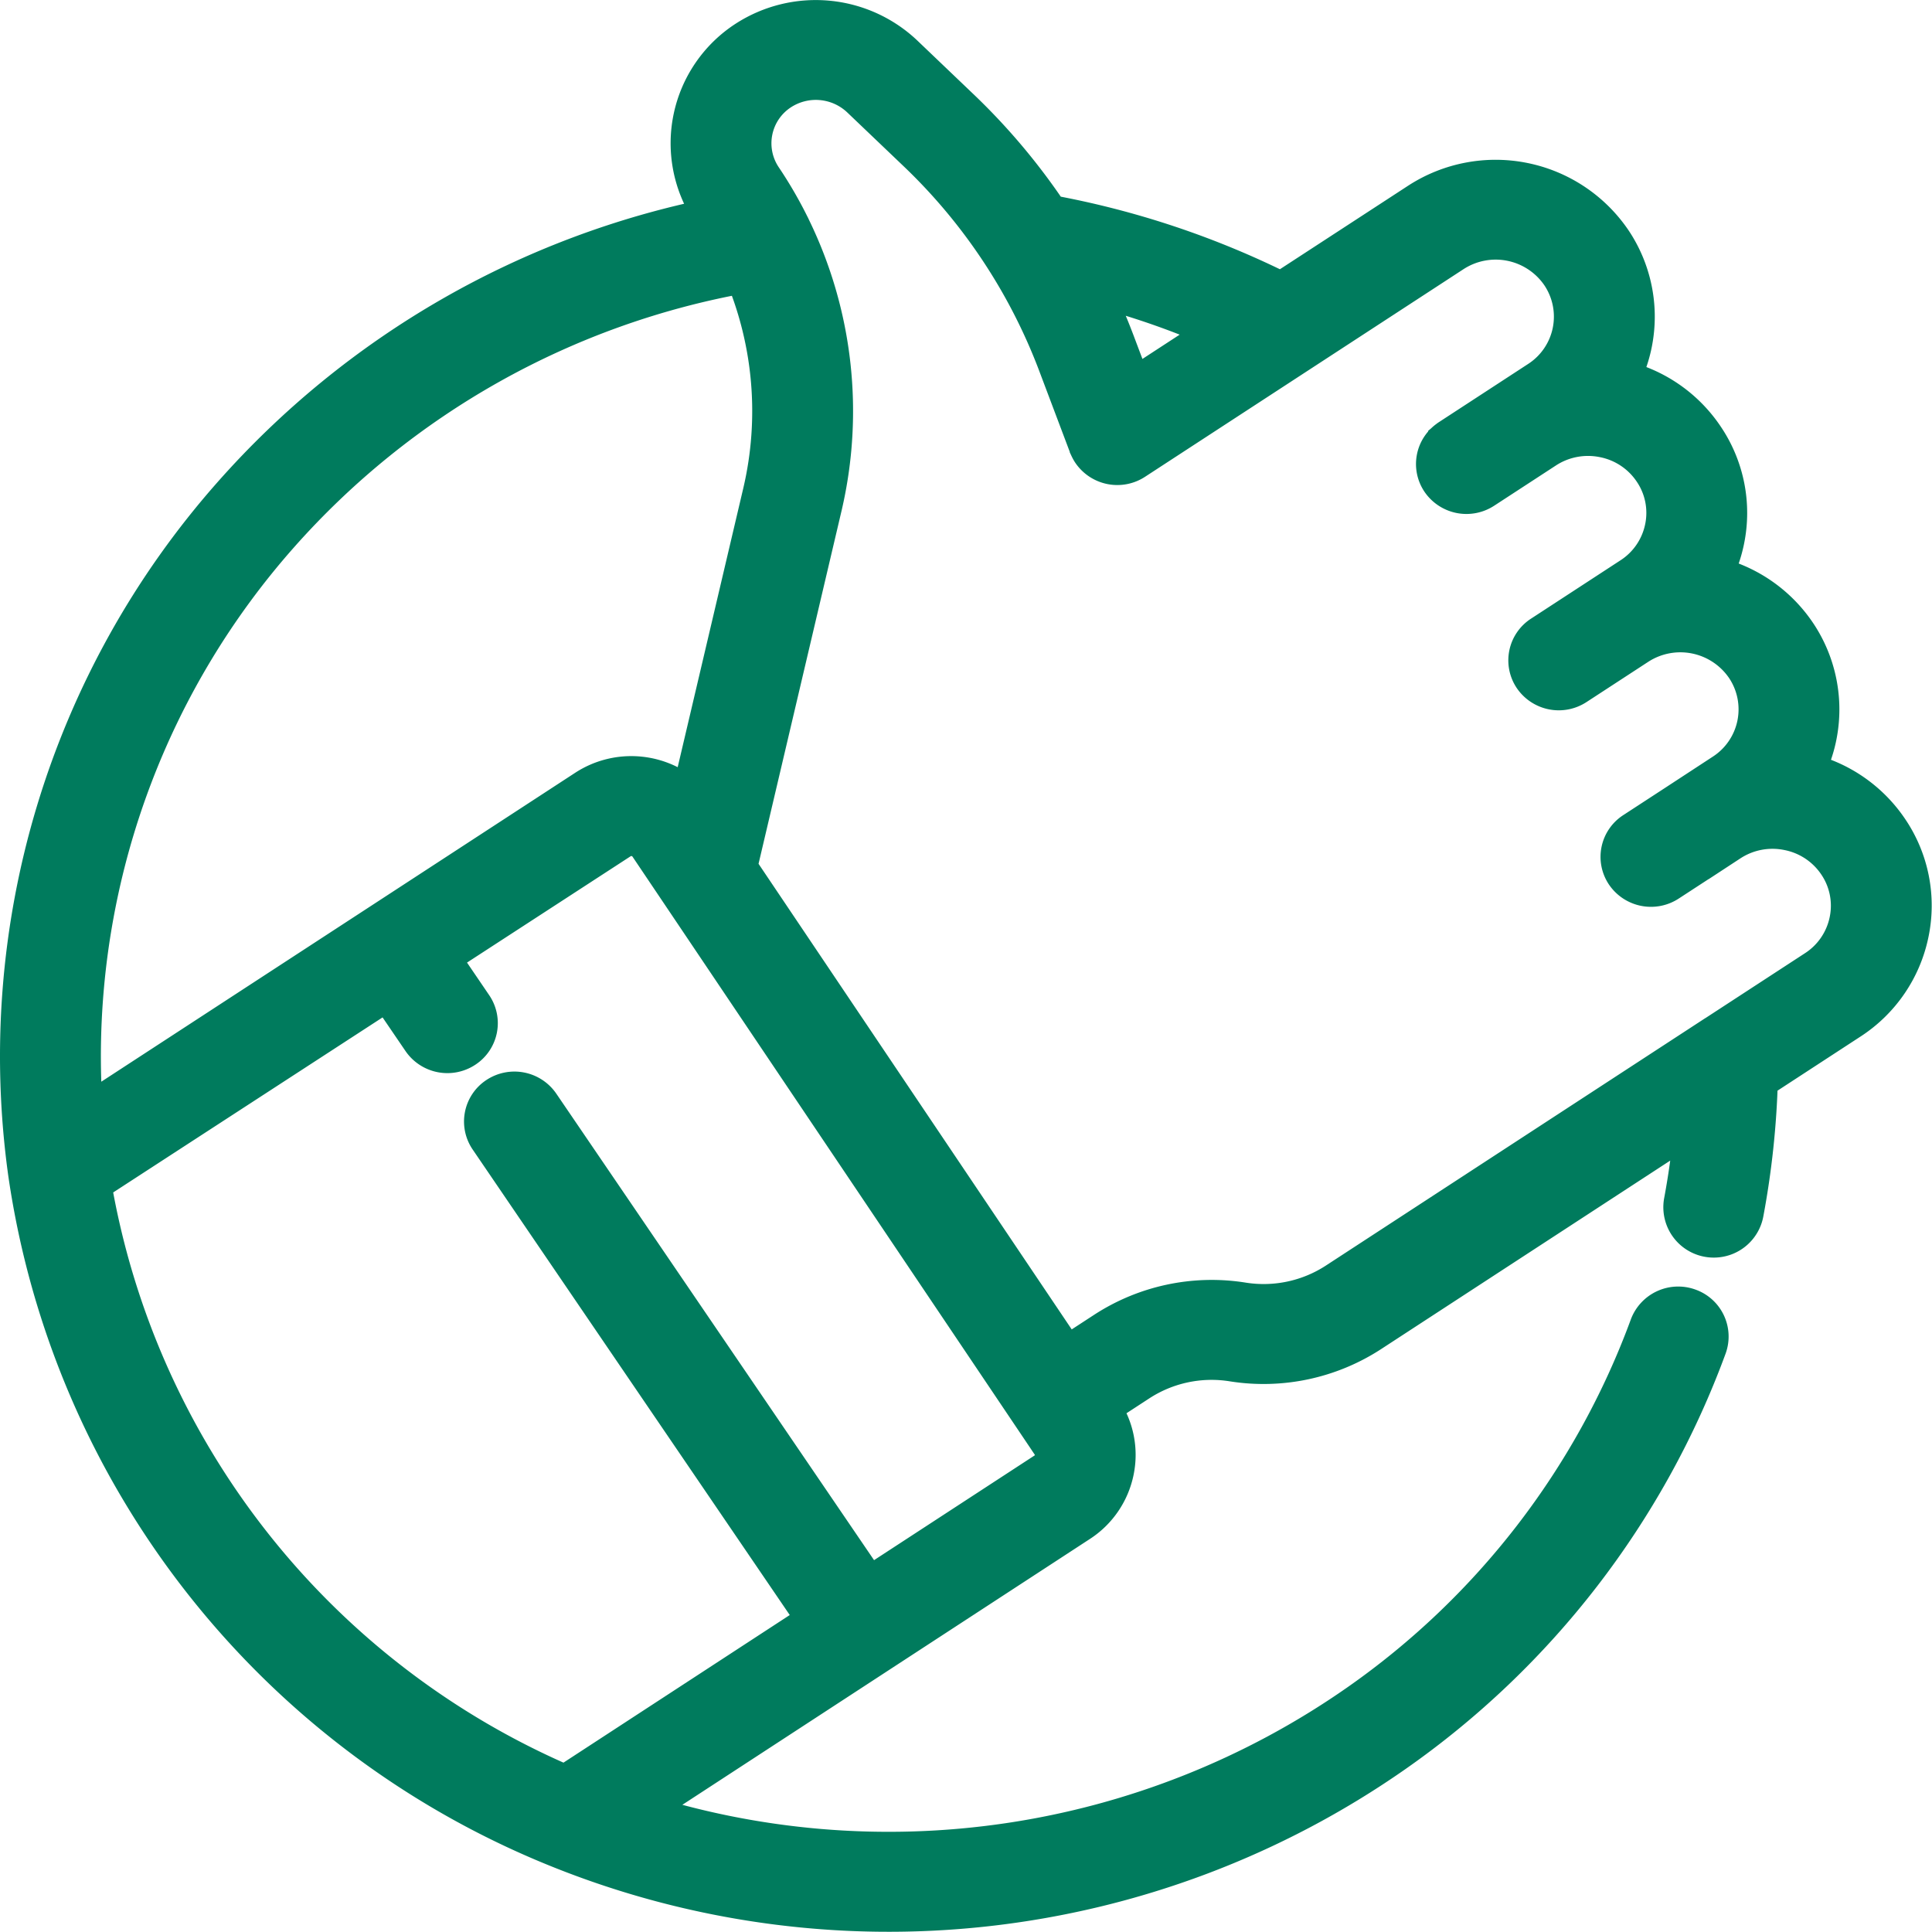 <svg xmlns="http://www.w3.org/2000/svg" width="140.828" height="140.813" viewBox="0 0 140.828 140.813">
  <path id="Easy_to_Use" data-name="Easy to Use" d="M136.629,59.037a10.029,10.029,0,0,0-6.209-4.208,9.815,9.815,0,0,0-.519-10.107,10.065,10.065,0,0,0-6.206-4.2,9.866,9.866,0,0,0,.955-2.645,9.749,9.749,0,0,0-1.477-7.467,10.021,10.021,0,0,0-6.209-4.208,9.817,9.817,0,0,0-.519-10.108,10.205,10.205,0,0,0-13.991-2.8L92.4,19.844a63.475,63.475,0,0,0-16.967-5.653,46.1,46.1,0,0,0-6.475-7.712L64.805,2.512A9.259,9.259,0,0,0,53.451,1.475a8.882,8.882,0,0,0-2.562,12.412q.163.244.321.491A63.554,63.554,0,0,0,15.97,34.646,61.668,61.668,0,0,0,1.095,84.04a62.683,62.683,0,0,0,38.5,49.045,64.261,64.261,0,0,0,60.98-6.857,62.281,62.281,0,0,0,22.8-29.581,2.134,2.134,0,0,0-1.307-2.743,2.186,2.186,0,0,0-2.786,1.288,58,58,0,0,1-21.24,27.549A59.88,59.88,0,0,1,45.2,130.57L62.9,119.024l0,0s0,0,0,0l14.717-9.6h0a5.808,5.808,0,0,0,2.54-3.708,5.729,5.729,0,0,0-.867-4.391l-.194-.29,2.859-1.864a9.818,9.818,0,0,1,6.908-1.47,14.211,14.211,0,0,0,10-2.129l23.712-15.46a57.321,57.321,0,0,1-.8,6.018,2.172,2.172,0,0,0,2.142,2.535,2.168,2.168,0,0,0,2.137-1.753,61.732,61.732,0,0,0,1.04-9.745l6.682-4.357A9.868,9.868,0,0,0,138.1,66.5,9.748,9.748,0,0,0,136.629,59.037ZM88.179,22.6l-6.65,4.336L80.22,23.462A45.486,45.486,0,0,0,78.352,19.2,59.04,59.04,0,0,1,88.179,22.6ZM19.258,37.454a59.192,59.192,0,0,1,34.035-19.1,26.09,26.09,0,0,1,1.356,16.033l-5.307,22.57a5.991,5.991,0,0,0-7.6-.872l-15.031,9.8h0a0,0,0,0,0,0,0L5.033,80.015c-.119-1.506-.18-3.023-.18-4.539A57.509,57.509,0,0,1,19.258,37.454ZM75.9,104.862a1.551,1.551,0,0,1-.679.99h0L62.3,114.279,38.307,79.054a2.2,2.2,0,0,0-3.02-.586,2.122,2.122,0,0,0-.595,2.972l23.976,35.2L40.215,128.677A58.379,58.379,0,0,1,5.6,84.7l21.7-14.1,2.5,3.669a2.2,2.2,0,0,0,3.02.587,2.123,2.123,0,0,0,.6-2.973L30.94,68.238l13.21-8.585a1.6,1.6,0,0,1,2.194.441l29.327,43.6A1.525,1.525,0,0,1,75.9,104.862ZM133.839,65.65a5.613,5.613,0,0,1-2.457,3.588l-7.639,4.98-.007,0L96.47,92a9.812,9.812,0,0,1-6.908,1.47,14.218,14.218,0,0,0-10,2.129L76.7,97.463,52.682,61.755l6.209-26.406a30.354,30.354,0,0,0-2.29-20.21,2.086,2.086,0,0,0-.092-.19,30.191,30.191,0,0,0-1.992-3.429,4.631,4.631,0,0,1,1.337-6.472,4.829,4.829,0,0,1,5.921.54l4.157,3.968a41.811,41.811,0,0,1,10.205,15.4l2.264,6c0,.012.009.021.013.032l.017.042c.016.037.031.07.047.1a2.106,2.106,0,0,0,.15.265,2.2,2.2,0,0,0,3.016.6l23.214-15.134a5.8,5.8,0,0,1,7.958,1.592,5.606,5.606,0,0,1-1.617,7.835l-2.015,1.314h0l-4.495,2.931a.164.164,0,0,1-.017.012c-.026.018-.05.035-.07.052a2.118,2.118,0,0,0-.525,2.906,2.2,2.2,0,0,0,3.017.6l4.5-2.933a5.78,5.78,0,0,1,4.311-.824,5.7,5.7,0,0,1,3.644,2.419,5.544,5.544,0,0,1,.84,4.247,5.613,5.613,0,0,1-2.457,3.588l-6.512,4.247a2.121,2.121,0,0,0-.613,2.969,2.2,2.2,0,0,0,3.016.6l1.008-.657,3.488-2.274a5.8,5.8,0,0,1,7.958,1.592,5.608,5.608,0,0,1-1.617,7.836L121.4,57.045l-.051.034-3.208,2.091a2.122,2.122,0,0,0-.613,2.97,2.2,2.2,0,0,0,3.016.6l1.008-.657a0,0,0,0,1,0,0l3.488-2.273a5.771,5.771,0,0,1,4.313-.826A5.706,5.706,0,0,1,133,61.4,5.548,5.548,0,0,1,133.839,65.65Zm0,0" transform="translate(1 1.504)" fill="#007b5d" stroke="#007b5d" stroke-width="3"/>
</svg>
